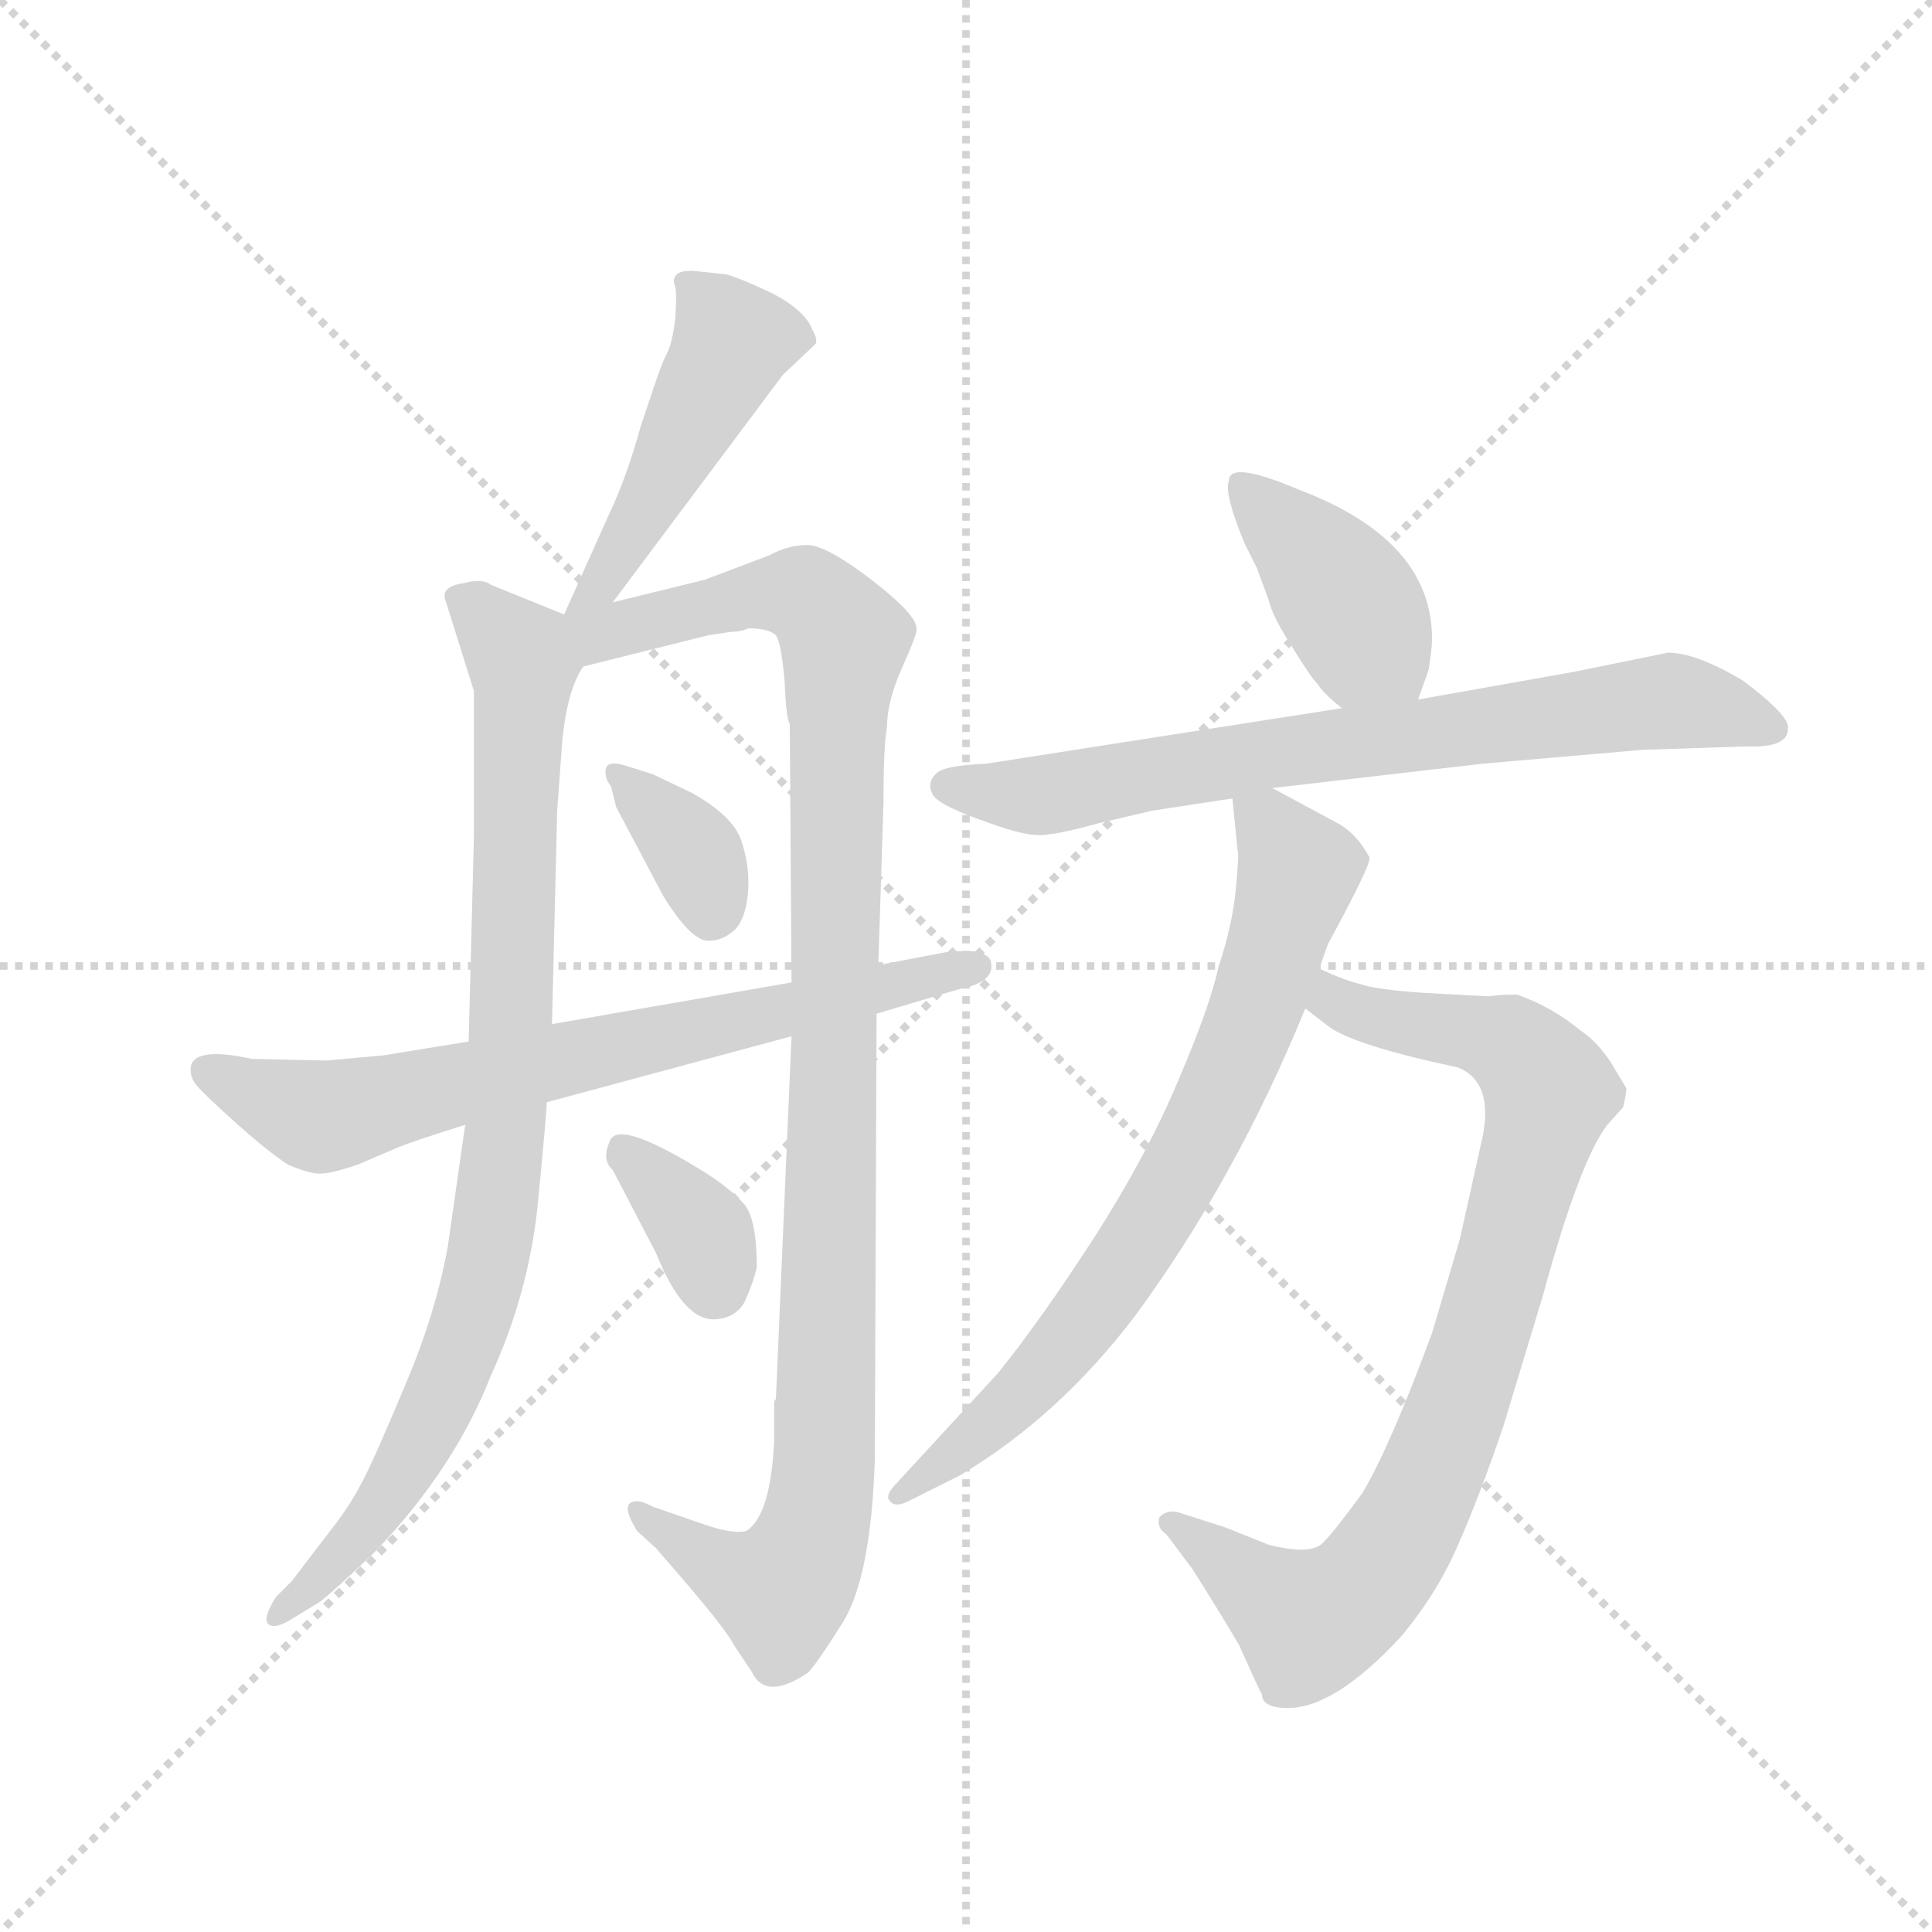 <svg version="1.1" viewBox="0 0 1024 1024" xmlns="http://www.w3.org/2000/svg">
  <g stroke="lightgray" stroke-dasharray="1,1" stroke-width="1" transform="scale(4, 4)">
    <line x1="0" y1="0" x2="256" y2="256"></line>
    <line x1="256" y1="0" x2="0" y2="256"></line>
    <line x1="128" y1="0" x2="128" y2="256"></line>
    <line x1="0" y1="128" x2="256" y2="128"></line>
  </g>
  <g transform="scale(0.92, -0.92) translate(60, -850)">
    <style type="text/css">
      
        @keyframes keyframes0 {
          from {
            stroke: blue;
            stroke-dashoffset: 476;
            stroke-width: 128;
          }
          61% {
            animation-timing-function: step-end;
            stroke: blue;
            stroke-dashoffset: 0;
            stroke-width: 128;
          }
          to {
            stroke: black;
            stroke-width: 1024;
          }
        }
        #make-me-a-hanzi-animation-0 {
          animation: keyframes0 0.637s both;
          animation-delay: 0s;
          animation-timing-function: linear;
        }
      
        @keyframes keyframes1 {
          from {
            stroke: blue;
            stroke-dashoffset: 886;
            stroke-width: 128;
          }
          74% {
            animation-timing-function: step-end;
            stroke: blue;
            stroke-dashoffset: 0;
            stroke-width: 128;
          }
          to {
            stroke: black;
            stroke-width: 1024;
          }
        }
        #make-me-a-hanzi-animation-1 {
          animation: keyframes1 0.971s both;
          animation-delay: 0.637s;
          animation-timing-function: linear;
        }
      
        @keyframes keyframes2 {
          from {
            stroke: blue;
            stroke-dashoffset: 1071;
            stroke-width: 128;
          }
          78% {
            animation-timing-function: step-end;
            stroke: blue;
            stroke-dashoffset: 0;
            stroke-width: 128;
          }
          to {
            stroke: black;
            stroke-width: 1024;
          }
        }
        #make-me-a-hanzi-animation-2 {
          animation: keyframes2 1.122s both;
          animation-delay: 1.608s;
          animation-timing-function: linear;
        }
      
        @keyframes keyframes3 {
          from {
            stroke: blue;
            stroke-dashoffset: 357;
            stroke-width: 128;
          }
          54% {
            animation-timing-function: step-end;
            stroke: blue;
            stroke-dashoffset: 0;
            stroke-width: 128;
          }
          to {
            stroke: black;
            stroke-width: 1024;
          }
        }
        #make-me-a-hanzi-animation-3 {
          animation: keyframes3 0.541s both;
          animation-delay: 2.73s;
          animation-timing-function: linear;
        }
      
        @keyframes keyframes4 {
          from {
            stroke: blue;
            stroke-dashoffset: 353;
            stroke-width: 128;
          }
          53% {
            animation-timing-function: step-end;
            stroke: blue;
            stroke-dashoffset: 0;
            stroke-width: 128;
          }
          to {
            stroke: black;
            stroke-width: 1024;
          }
        }
        #make-me-a-hanzi-animation-4 {
          animation: keyframes4 0.537s both;
          animation-delay: 3.271s;
          animation-timing-function: linear;
        }
      
        @keyframes keyframes5 {
          from {
            stroke: blue;
            stroke-dashoffset: 714;
            stroke-width: 128;
          }
          70% {
            animation-timing-function: step-end;
            stroke: blue;
            stroke-dashoffset: 0;
            stroke-width: 128;
          }
          to {
            stroke: black;
            stroke-width: 1024;
          }
        }
        #make-me-a-hanzi-animation-5 {
          animation: keyframes5 0.831s both;
          animation-delay: 3.808s;
          animation-timing-function: linear;
        }
      
        @keyframes keyframes6 {
          from {
            stroke: blue;
            stroke-dashoffset: 403;
            stroke-width: 128;
          }
          57% {
            animation-timing-function: step-end;
            stroke: blue;
            stroke-dashoffset: 0;
            stroke-width: 128;
          }
          to {
            stroke: black;
            stroke-width: 1024;
          }
        }
        #make-me-a-hanzi-animation-6 {
          animation: keyframes6 0.578s both;
          animation-delay: 4.639s;
          animation-timing-function: linear;
        }
      
        @keyframes keyframes7 {
          from {
            stroke: blue;
            stroke-dashoffset: 736;
            stroke-width: 128;
          }
          71% {
            animation-timing-function: step-end;
            stroke: blue;
            stroke-dashoffset: 0;
            stroke-width: 128;
          }
          to {
            stroke: black;
            stroke-width: 1024;
          }
        }
        #make-me-a-hanzi-animation-7 {
          animation: keyframes7 0.849s both;
          animation-delay: 5.217s;
          animation-timing-function: linear;
        }
      
        @keyframes keyframes8 {
          from {
            stroke: blue;
            stroke-dashoffset: 850;
            stroke-width: 128;
          }
          73% {
            animation-timing-function: step-end;
            stroke: blue;
            stroke-dashoffset: 0;
            stroke-width: 128;
          }
          to {
            stroke: black;
            stroke-width: 1024;
          }
        }
        #make-me-a-hanzi-animation-8 {
          animation: keyframes8 0.942s both;
          animation-delay: 6.066s;
          animation-timing-function: linear;
        }
      
        @keyframes keyframes9 {
          from {
            stroke: blue;
            stroke-dashoffset: 738;
            stroke-width: 128;
          }
          71% {
            animation-timing-function: step-end;
            stroke: blue;
            stroke-dashoffset: 0;
            stroke-width: 128;
          }
          to {
            stroke: black;
            stroke-width: 1024;
          }
        }
        #make-me-a-hanzi-animation-9 {
          animation: keyframes9 0.851s both;
          animation-delay: 7.007s;
          animation-timing-function: linear;
        }
      
    </style>
    
      <path d="M 293 503 L 391 634 L 410 652 Q 411 655 408 660 Q 404 671 385 681 Q 366 690 358 692 L 339 694 Q 332 694 330 692 Q 327 689 329 685 Q 330 680 329 666 Q 327 651 324 646 Q 321 640 316 625 L 309 604 Q 301 575 291 554 L 265 496 C 253 469 275 479 293 503 Z" fill="lightgray"></path>
    
      <path d="M 208 202 L 198 132 Q 191 93 173 51 Q 155 8 149 -3 Q 143 -15 134 -27 L 108 -61 L 99 -70 Q 92 -81 94 -85 Q 97 -89 106 -84 L 124 -73 Q 131 -68 156 -44 Q 202 4 223 58 Q 245 106 250 158 Q 255 210 255 215 L 258 260 L 261 383 L 264 424 Q 267 453 276 466 C 285 488 285 488 265 496 L 223 513 Q 218 517 207 514 Q 193 512 197 503 L 213 452 L 213 367 L 210 250 L 208 202 Z" fill="lightgray"></path>
    
      <path d="M 396 253 L 387 44 Q 386 43 386 42 L 386 20 Q 384 -23 370 -32 Q 362 -34 345 -28 L 316 -18 Q 307 -13 303 -16 Q 299 -19 307 -32 L 318 -42 L 337 -64 Q 359 -90 363 -98 L 373 -113 Q 381 -130 405 -114 Q 409 -111 426 -84 Q 442 -57 444 10 L 445 266 L 446 294 L 449 388 Q 449 421 451 431 Q 451 446 460 466 Q 469 486 468 488 Q 468 496 442 516 Q 416 536 405 536 Q 394 536 383 530 L 346 516 L 293 503 C 254 493 233 455 276 466 L 348 484 L 361 486 Q 367 486 371 488 Q 383 488 387 484 Q 390 480 392 458 Q 393 435 395 433 L 396 284 L 396 253 Z" fill="lightgray"></path>
    
      <path d="M 316 404 L 300 409 Q 290 412 289 407 Q 288 402 292 397 L 295 385 L 322 334 Q 338 308 348 308 Q 357 308 364 315 Q 370 322 371 337 Q 372 351 367 366 Q 362 380 339 393 L 316 404 Z" fill="lightgray"></path>
    
      <path d="M 376 120 Q 376 147 369 156 Q 361 165 347 174 Q 299 204 292 194 Q 286 182 293 176 L 318 128 Q 334 88 353 90 Q 364 91 369 100 Q 374 111 376 120 Z" fill="lightgray"></path>
    
      <path d="M 255 215 L 396 253 L 445 266 L 492 280 Q 513 284 511 295 Q 511 300 501 302 L 488 302 L 446 294 L 396 284 L 258 260 L 210 250 L 161 242 L 128 239 L 85 240 Q 53 247 50 236 Q 49 230 53 225 Q 57 220 76 203 Q 95 186 106 179 Q 120 173 126 174 Q 131 174 146 179 L 167 188 Q 176 192 208 202 L 255 215 Z" fill="lightgray"></path>
    
      <path d="M 757 447 L 763 464 Q 765 476 765 482 Q 765 539 688 568 Q 648 585 648 573 Q 645 566 657 537 L 664 523 L 671 504 Q 673 495 684 478 Q 695 460 699 456 Q 702 451 713 442 C 736 423 747 419 757 447 Z" fill="lightgray"></path>
    
      <path d="M 673 396 L 794 410 L 886 418 L 946 420 Q 970 419 970 430 Q 972 437 944 458 Q 917 474 901 474 L 847 463 L 757 447 L 713 442 L 508 410 Q 483 409 479 404 Q 474 399 477 393 Q 479 387 504 378 Q 528 369 537 369 Q 545 368 574 376 L 604 383 L 650 390 L 673 396 Z" fill="lightgray"></path>
    
      <path d="M 798 276 L 760 278 Q 732 280 724 283 Q 715 285 700 292 C 672 303 668 287 692 269 L 705 259 Q 719 248 780 235 Q 802 226 793 190 L 781 136 L 765 82 Q 741 17 725 -10 Q 709 -32 702 -39 Q 695 -46 671 -40 L 646 -30 L 618 -21 Q 612 -20 608 -24 Q 606 -30 612 -34 L 627 -54 Q 641 -76 654 -98 Q 666 -125 667 -126 Q 667 -134 682 -134 Q 709 -134 747 -93 Q 768 -68 780 -40 Q 792 -13 806 28 L 829 104 Q 850 181 866 202 L 875 212 Q 877 220 877 223 L 868 238 Q 860 250 851 256 Q 834 270 814 277 Q 803 277 798 276 Z" fill="lightgray"></path>
    
      <path d="M 700 292 L 705 306 Q 730 352 729 356 Q 722 369 712 375 L 673 396 C 648 409 648 409 650 390 L 653 360 Q 654 359 652 338 Q 650 317 642 293 Q 637 270 619 228 Q 601 185 571 138 Q 540 90 515 59 L 457 -4 Q 449 -12 453 -15 Q 456 -19 465 -14 L 493 0 Q 550 34 594 92 Q 652 171 692 269 L 700 292 Z" fill="lightgray"></path>
    
    
      <clipPath id="make-me-a-hanzi-clip-0">
        <path d="M 293 503 L 391 634 L 410 652 Q 411 655 408 660 Q 404 671 385 681 Q 366 690 358 692 L 339 694 Q 332 694 330 692 Q 327 689 329 685 Q 330 680 329 666 Q 327 651 324 646 Q 321 640 316 625 L 309 604 Q 301 575 291 554 L 265 496 C 253 469 275 479 293 503 Z"></path>
      </clipPath>
      <path clip-path="url(#make-me-a-hanzi-clip-0)" d="M 336 688 L 355 666 L 360 648 L 288 516 L 271 502" fill="none" id="make-me-a-hanzi-animation-0" stroke-dasharray="348 696" stroke-linecap="round"></path>
    
      <clipPath id="make-me-a-hanzi-clip-1">
        <path d="M 208 202 L 198 132 Q 191 93 173 51 Q 155 8 149 -3 Q 143 -15 134 -27 L 108 -61 L 99 -70 Q 92 -81 94 -85 Q 97 -89 106 -84 L 124 -73 Q 131 -68 156 -44 Q 202 4 223 58 Q 245 106 250 158 Q 255 210 255 215 L 258 260 L 261 383 L 264 424 Q 267 453 276 466 C 285 488 285 488 265 496 L 223 513 Q 218 517 207 514 Q 193 512 197 503 L 213 452 L 213 367 L 210 250 L 208 202 Z"></path>
      </clipPath>
      <path clip-path="url(#make-me-a-hanzi-clip-1)" d="M 211 500 L 240 472 L 242 456 L 234 239 L 222 126 L 201 60 L 177 9 L 129 -55 L 100 -78" fill="none" id="make-me-a-hanzi-animation-1" stroke-dasharray="758 1516" stroke-linecap="round"></path>
    
      <clipPath id="make-me-a-hanzi-clip-2">
        <path d="M 396 253 L 387 44 Q 386 43 386 42 L 386 20 Q 384 -23 370 -32 Q 362 -34 345 -28 L 316 -18 Q 307 -13 303 -16 Q 299 -19 307 -32 L 318 -42 L 337 -64 Q 359 -90 363 -98 L 373 -113 Q 381 -130 405 -114 Q 409 -111 426 -84 Q 442 -57 444 10 L 445 266 L 446 294 L 449 388 Q 449 421 451 431 Q 451 446 460 466 Q 469 486 468 488 Q 468 496 442 516 Q 416 536 405 536 Q 394 536 383 530 L 346 516 L 293 503 C 254 493 233 455 276 466 L 348 484 L 361 486 Q 367 486 371 488 Q 383 488 387 484 Q 390 480 392 458 Q 393 435 395 433 L 396 284 L 396 253 Z"></path>
      </clipPath>
      <path clip-path="url(#make-me-a-hanzi-clip-2)" d="M 274 491 L 294 486 L 371 507 L 403 508 L 426 482 L 412 -18 L 404 -47 L 390 -66 L 361 -57 L 309 -20" fill="none" id="make-me-a-hanzi-animation-2" stroke-dasharray="943 1886" stroke-linecap="round"></path>
    
      <clipPath id="make-me-a-hanzi-clip-3">
        <path d="M 316 404 L 300 409 Q 290 412 289 407 Q 288 402 292 397 L 295 385 L 322 334 Q 338 308 348 308 Q 357 308 364 315 Q 370 322 371 337 Q 372 351 367 366 Q 362 380 339 393 L 316 404 Z"></path>
      </clipPath>
      <path clip-path="url(#make-me-a-hanzi-clip-3)" d="M 295 403 L 339 361 L 349 322" fill="none" id="make-me-a-hanzi-animation-3" stroke-dasharray="229 458" stroke-linecap="round"></path>
    
      <clipPath id="make-me-a-hanzi-clip-4">
        <path d="M 376 120 Q 376 147 369 156 Q 361 165 347 174 Q 299 204 292 194 Q 286 182 293 176 L 318 128 Q 334 88 353 90 Q 364 91 369 100 Q 374 111 376 120 Z"></path>
      </clipPath>
      <path clip-path="url(#make-me-a-hanzi-clip-4)" d="M 299 187 L 346 137 L 352 109" fill="none" id="make-me-a-hanzi-animation-4" stroke-dasharray="225 450" stroke-linecap="round"></path>
    
      <clipPath id="make-me-a-hanzi-clip-5">
        <path d="M 255 215 L 396 253 L 445 266 L 492 280 Q 513 284 511 295 Q 511 300 501 302 L 488 302 L 446 294 L 396 284 L 258 260 L 210 250 L 161 242 L 128 239 L 85 240 Q 53 247 50 236 Q 49 230 53 225 Q 57 220 76 203 Q 95 186 106 179 Q 120 173 126 174 Q 131 174 146 179 L 167 188 Q 176 192 208 202 L 255 215 Z"></path>
      </clipPath>
      <path clip-path="url(#make-me-a-hanzi-clip-5)" d="M 59 233 L 97 215 L 131 207 L 502 293" fill="none" id="make-me-a-hanzi-animation-5" stroke-dasharray="586 1172" stroke-linecap="round"></path>
    
      <clipPath id="make-me-a-hanzi-clip-6">
        <path d="M 757 447 L 763 464 Q 765 476 765 482 Q 765 539 688 568 Q 648 585 648 573 Q 645 566 657 537 L 664 523 L 671 504 Q 673 495 684 478 Q 695 460 699 456 Q 702 451 713 442 C 736 423 747 419 757 447 Z"></path>
      </clipPath>
      <path clip-path="url(#make-me-a-hanzi-clip-6)" d="M 657 569 L 707 517 L 749 455" fill="none" id="make-me-a-hanzi-animation-6" stroke-dasharray="275 550" stroke-linecap="round"></path>
    
      <clipPath id="make-me-a-hanzi-clip-7">
        <path d="M 673 396 L 794 410 L 886 418 L 946 420 Q 970 419 970 430 Q 972 437 944 458 Q 917 474 901 474 L 847 463 L 757 447 L 713 442 L 508 410 Q 483 409 479 404 Q 474 399 477 393 Q 479 387 504 378 Q 528 369 537 369 Q 545 368 574 376 L 604 383 L 650 390 L 673 396 Z"></path>
      </clipPath>
      <path clip-path="url(#make-me-a-hanzi-clip-7)" d="M 487 397 L 540 392 L 886 445 L 923 443 L 961 431" fill="none" id="make-me-a-hanzi-animation-7" stroke-dasharray="608 1216" stroke-linecap="round"></path>
    
      <clipPath id="make-me-a-hanzi-clip-8">
        <path d="M 798 276 L 760 278 Q 732 280 724 283 Q 715 285 700 292 C 672 303 668 287 692 269 L 705 259 Q 719 248 780 235 Q 802 226 793 190 L 781 136 L 765 82 Q 741 17 725 -10 Q 709 -32 702 -39 Q 695 -46 671 -40 L 646 -30 L 618 -21 Q 612 -20 608 -24 Q 606 -30 612 -34 L 627 -54 Q 641 -76 654 -98 Q 666 -125 667 -126 Q 667 -134 682 -134 Q 709 -134 747 -93 Q 768 -68 780 -40 Q 792 -13 806 28 L 829 104 Q 850 181 866 202 L 875 212 Q 877 220 877 223 L 868 238 Q 860 250 851 256 Q 834 270 814 277 Q 803 277 798 276 Z"></path>
      </clipPath>
      <path clip-path="url(#make-me-a-hanzi-clip-8)" d="M 705 284 L 710 272 L 724 266 L 810 248 L 831 224 L 806 121 L 765 1 L 734 -55 L 714 -75 L 694 -85 L 614 -27" fill="none" id="make-me-a-hanzi-animation-8" stroke-dasharray="722 1444" stroke-linecap="round"></path>
    
      <clipPath id="make-me-a-hanzi-clip-9">
        <path d="M 700 292 L 705 306 Q 730 352 729 356 Q 722 369 712 375 L 673 396 C 648 409 648 409 650 390 L 653 360 Q 654 359 652 338 Q 650 317 642 293 Q 637 270 619 228 Q 601 185 571 138 Q 540 90 515 59 L 457 -4 Q 449 -12 453 -15 Q 456 -19 465 -14 L 493 0 Q 550 34 594 92 Q 652 171 692 269 L 700 292 Z"></path>
      </clipPath>
      <path clip-path="url(#make-me-a-hanzi-clip-9)" d="M 658 383 L 671 376 L 688 348 L 663 269 L 626 186 L 554 75 L 459 -11" fill="none" id="make-me-a-hanzi-animation-9" stroke-dasharray="610 1220" stroke-linecap="round"></path>
    
  </g>
</svg>